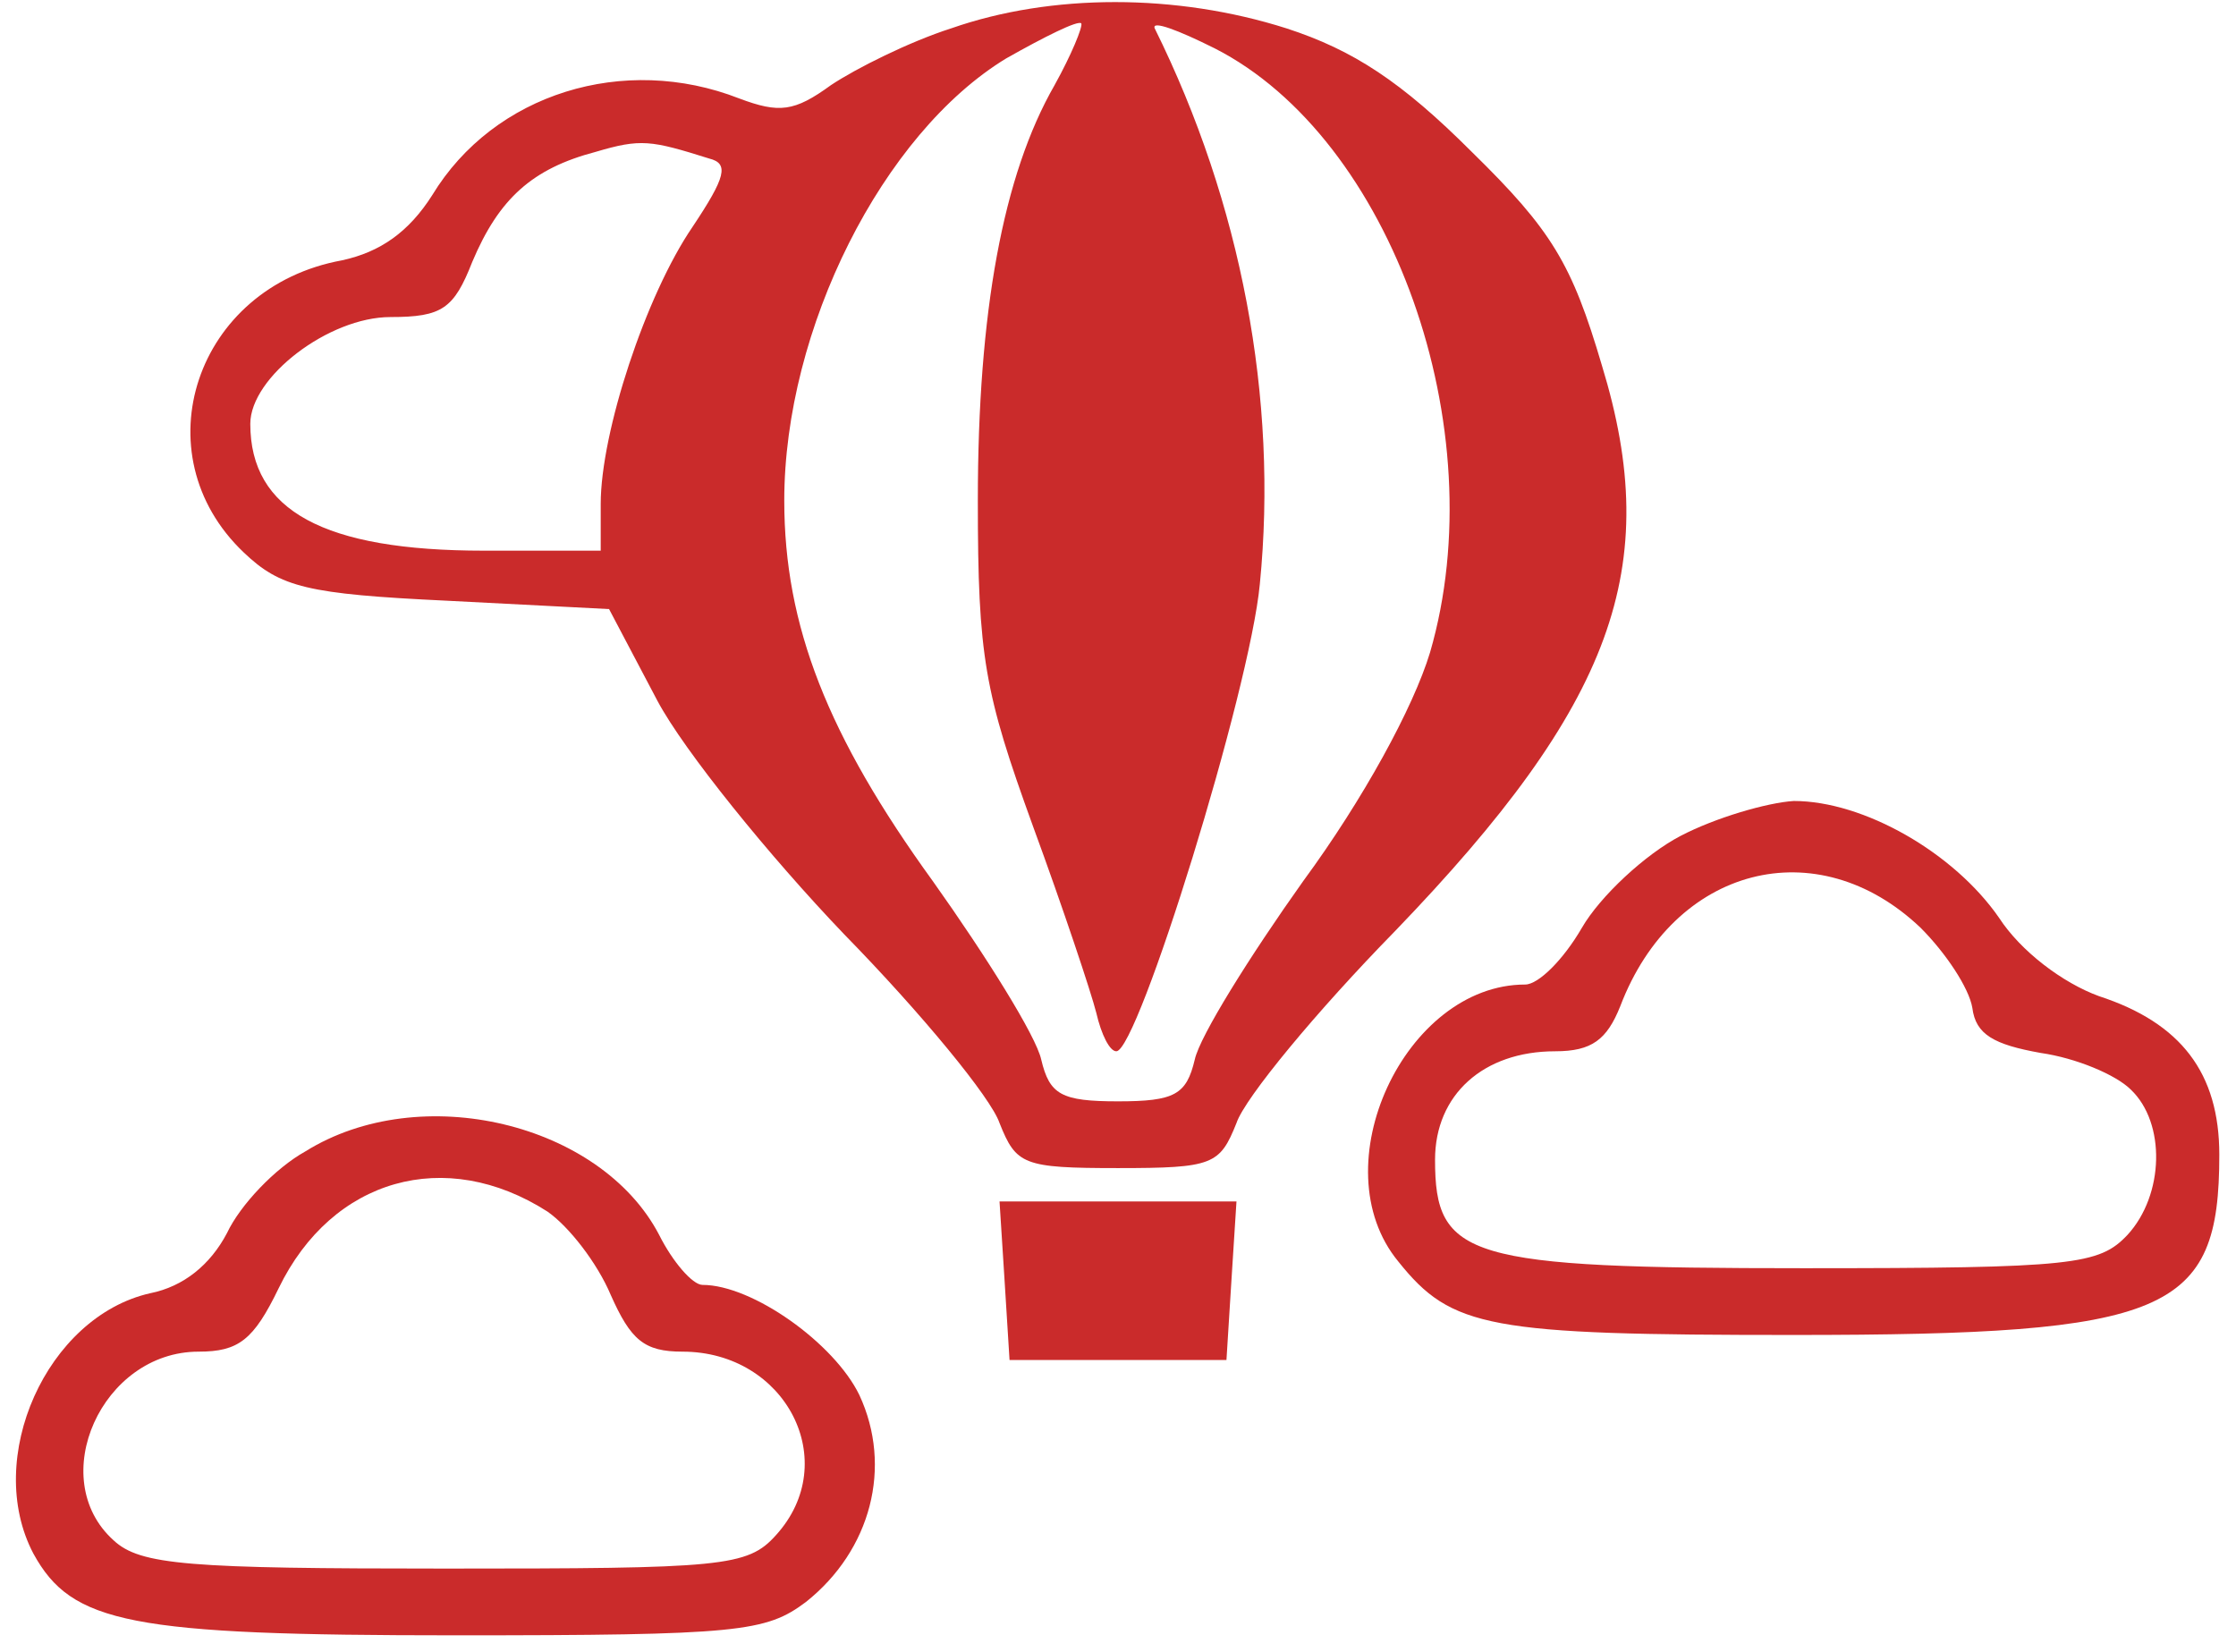 <?xml version="1.0" standalone="no"?>
<!DOCTYPE svg PUBLIC "-//W3C//DTD SVG 20010904//EN"
 "http://www.w3.org/TR/2001/REC-SVG-20010904/DTD/svg10.dtd">
<svg version="1.0" xmlns="http://www.w3.org/2000/svg" width="134pt" height="99pt" viewBox="0 0 134 99" preserveAspectRatio="xMidYMid meet">
    <g transform="translate(0,99) scale(0.1,-0.1)" fill="#ca2b2b" stroke="none">
        <path d="M570 973 c-25 -8 -57 -24 -72 -34 -22 -16 -31 -17 -55 -8 -69 27
-147 3 -184 -58 -14 -22 -31 -34 -54 -39 -88 -16 -121 -116 -59 -175 22 -21
38 -25 122 -29 l97 -5 29 -55 c16 -30 67 -93 112 -140 46 -47 88 -98 93 -113
10 -25 14 -27 71 -27 57 0 61 2 71 27 5 15 48 67 95 115 131 136 161 218 124
339 -18 61 -30 81 -78 128 -42 42 -71 61 -111 74 -66 21 -141 21 -201 0z m62
-34 c-31 -54 -46 -136 -46 -249 0 -94 4 -115 33 -195 18 -49 35 -100 38 -112
3 -13 8 -23 12 -23 13 0 80 216 86 280 11 111 -11 228 -63 333 -2 5 14 -1 36
-12 106 -54 168 -228 129 -362 -10 -33 -40 -88 -76 -137 -32 -45 -62 -93 -65
-107 -5 -21 -12 -25 -46 -25 -34 0 -41 4 -46 25 -3 14 -33 62 -65 107 -63 87
-89 153 -89 228 0 103 59 220 133 265 23 13 43 23 45 21 1 -2 -6 -19 -16 -37z
m-207 -44 c12 -3 10 -11 -10 -41 -28 -41 -55 -123 -55 -166 l0 -28 -70 0 c-96
0 -140 24 -140 76 0 28 47 64 84 64 31 0 38 5 49 33 16 38 36 56 74 66 27 8
33 7 68 -4z" />
        <path d="M1007 489 c-21 -11 -48 -36 -59 -55 -11 -19 -26 -34 -34 -34 -72 0
-123 -109 -76 -166 32 -40 54 -44 237 -44 225 0 255 13 255 108 0 49 -23 79
-72 95 -22 8 -47 27 -60 47 -27 39 -81 70 -123 70 -16 -1 -47 -10 -68 -21z
m144 -55 c15 -15 29 -36 31 -48 2 -16 13 -22 41 -27 21 -3 45 -13 54 -22 21
-20 20 -63 -2 -87 -17 -18 -32 -20 -194 -20 -202 0 -221 6 -221 65 0 39 29 65
72 65 22 0 31 7 39 27 32 84 118 106 180 47z" />
        <path d="M183 300 c-18 -10 -39 -32 -47 -49 -10 -19 -26 -32 -46 -36 -62 -14
-100 -99 -70 -156 23 -42 58 -49 253 -49 170 0 186 2 210 20 39 31 52 81 32
124 -15 31 -64 66 -94 66 -6 0 -18 14 -26 30 -35 67 -143 93 -212 50z m145
-36 c13 -9 30 -31 38 -50 12 -27 20 -34 43 -34 62 0 96 -66 56 -110 -17 -19
-32 -20 -198 -20 -154 0 -183 2 -199 17 -41 37 -7 113 51 113 24 0 33 7 48 38
32 66 100 85 161 46z" />
        <path d="M602 223 l3 -48 65 0 65 0 3 48 3 47 -71 0 -71 0 3 -47z" />
    </g>
</svg>